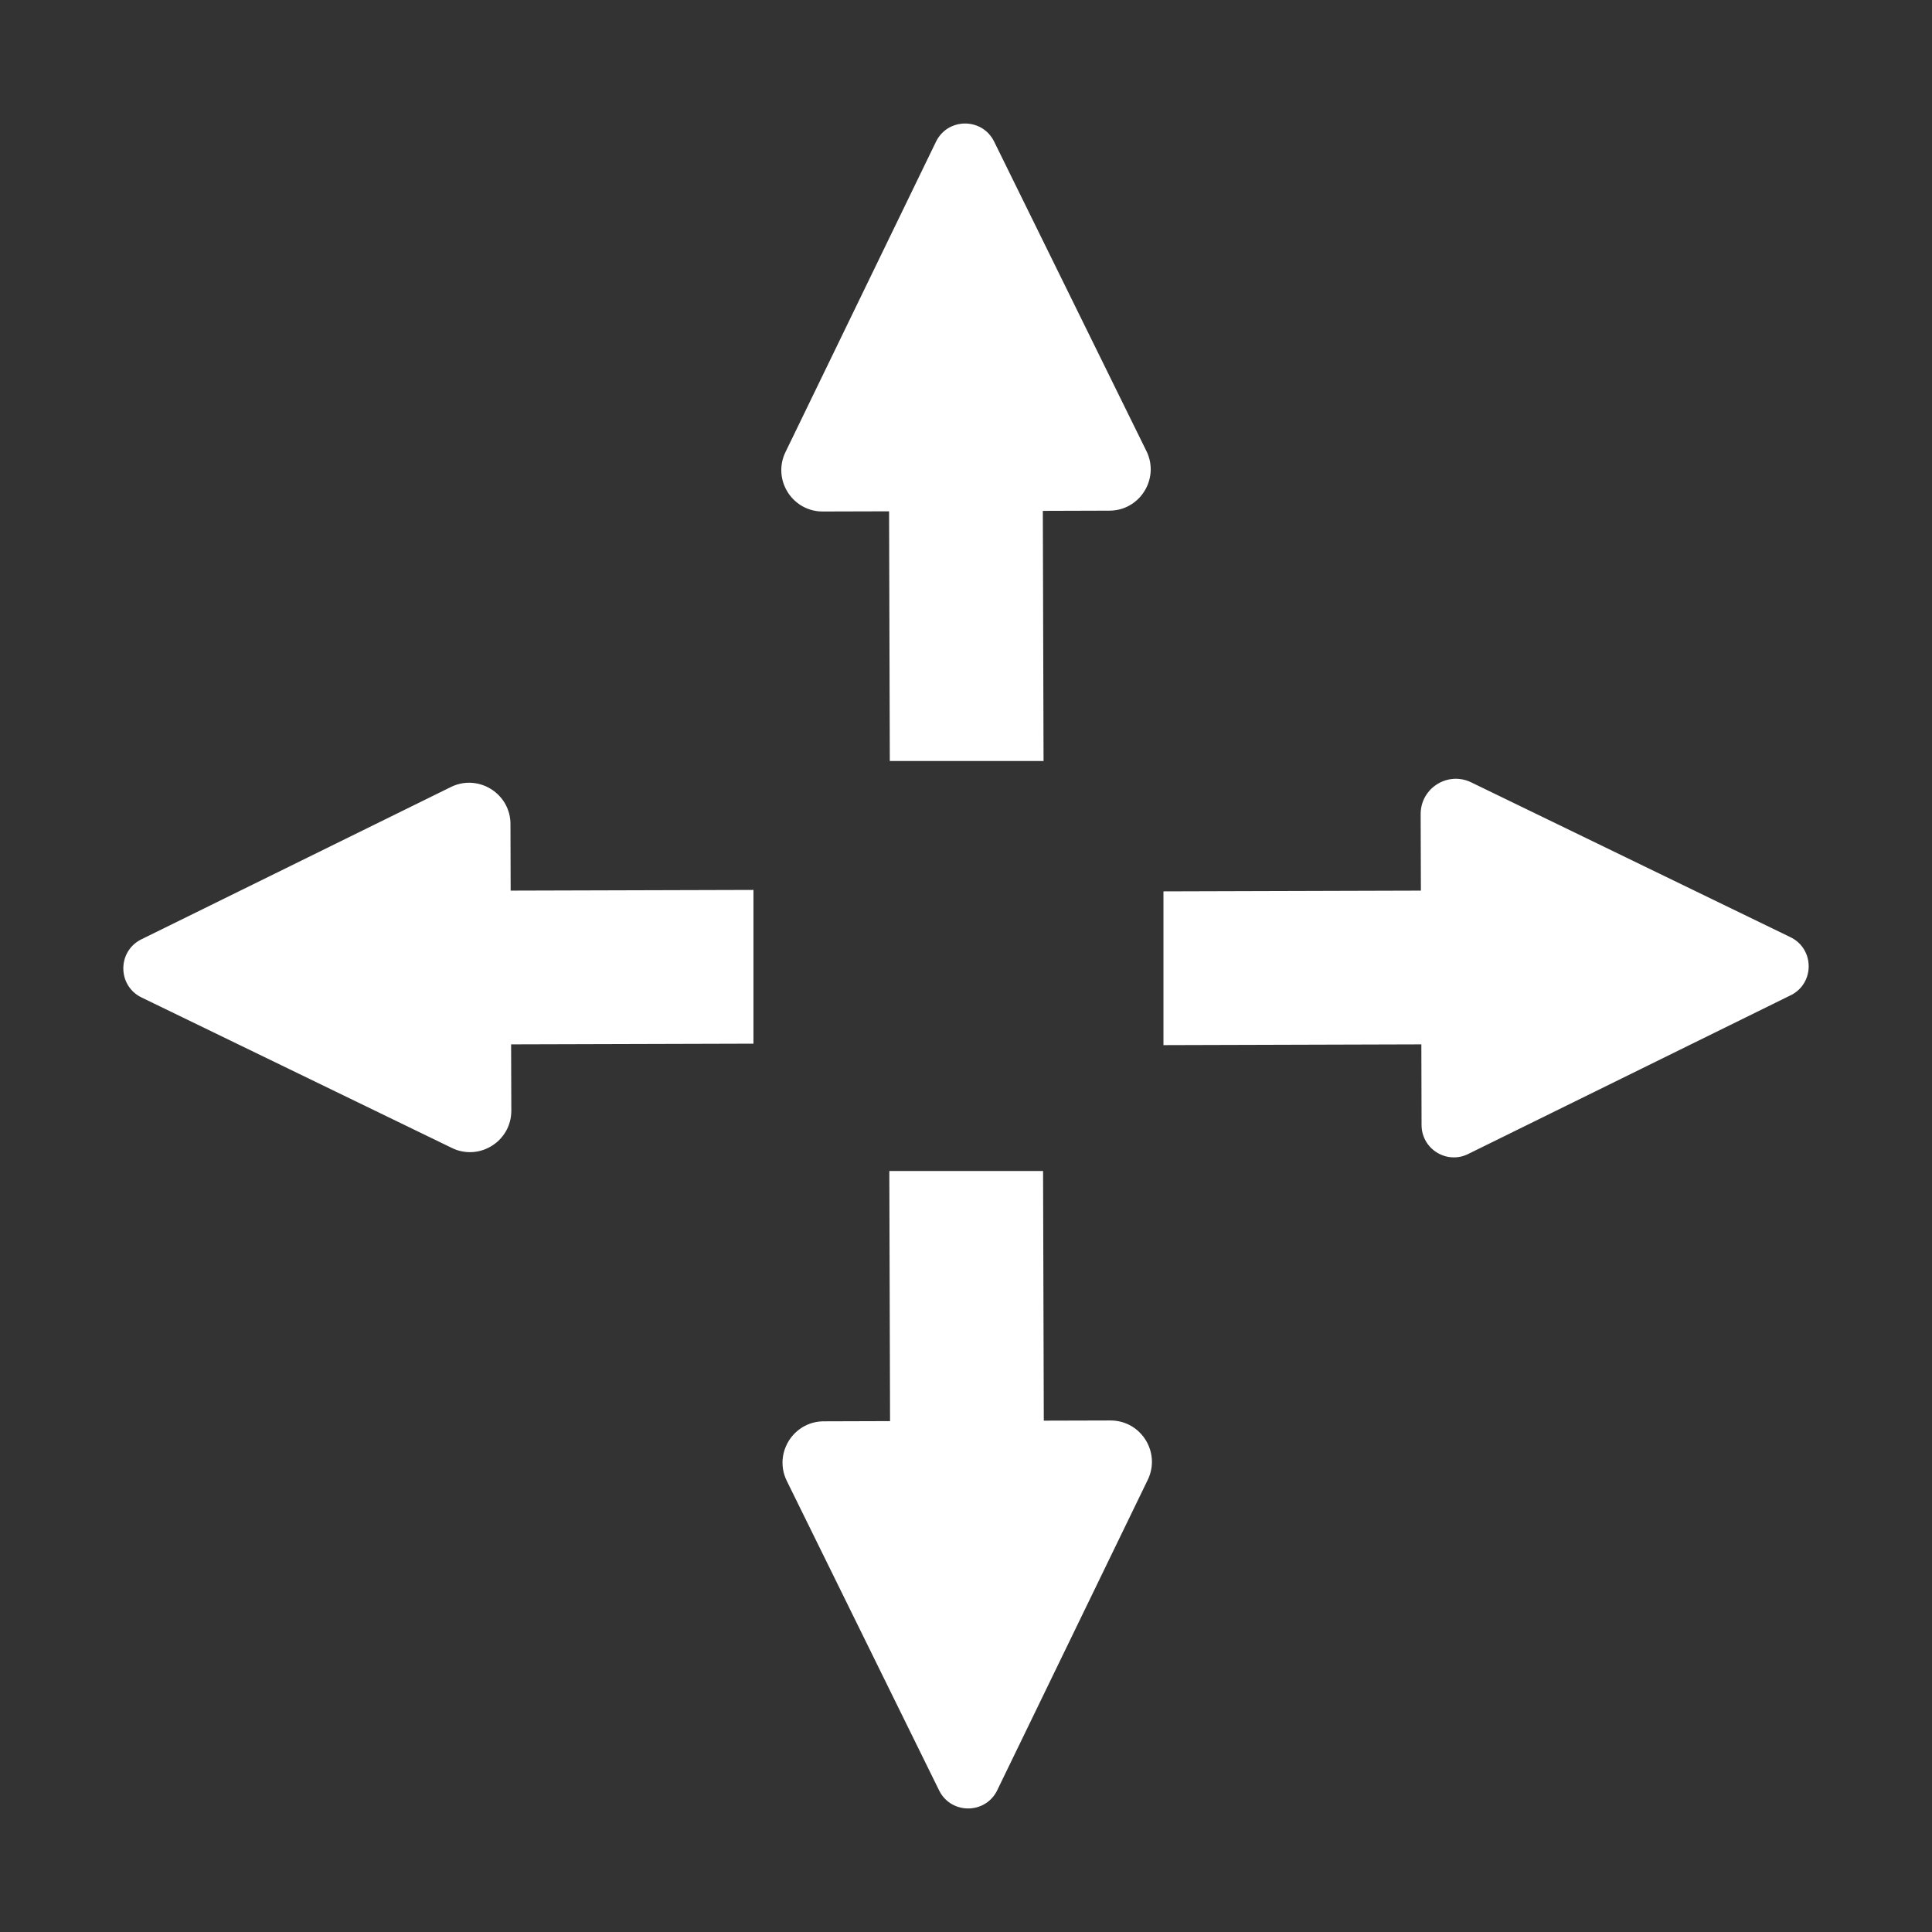 <?xml version="1.0" encoding="UTF-8" standalone="no"?>
<!DOCTYPE svg PUBLIC "-//W3C//DTD SVG 1.1//EN" "http://www.w3.org/Graphics/SVG/1.1/DTD/svg11.dtd">
<svg version="1.1" xmlns="http://www.w3.org/2000/svg" xmlns:xlink="http://www.w3.org/1999/xlink" preserveAspectRatio="xMidYMid meet" viewBox="0 0 640 640" width="640" height="640"><rect x="0" y="0" width="640" height="640" fill="#333333" stroke="none"/><defs><path d="M367.83 470.55L368.58 470.57L369.32 470.62L370.05 470.72L370.76 470.85L371.45 471.01L372.13 471.21L372.79 471.45L373.43 471.71L374.06 472.01L374.66 472.33L375.24 472.68L375.81 473.07L376.35 473.47L376.87 473.9L377.36 474.36L377.83 474.84L378.28 475.34L378.71 475.86L379.1 476.4L379.47 476.96L379.82 477.54L380.13 478.13L380.42 478.74L380.67 479.36L380.9 479.99L381.1 480.64L381.26 481.29L381.39 481.95L381.49 482.63L381.56 483.31L381.59 483.99L381.58 484.68L381.54 485.37L381.47 486.07L381.35 486.77L381.2 487.46L381.01 488.16L380.78 488.85L380.51 489.55L380.2 490.23L330.35 593.03L330.05 593.62L329.71 594.17L329.36 594.7L328.97 595.2L328.57 595.67L328.14 596.1L327.7 596.51L327.23 596.89L326.75 597.24L326.25 597.55L325.74 597.84L325.22 598.1L324.68 598.32L324.14 598.52L323.58 598.69L323.02 598.83L322.46 598.93L321.89 599.01L321.31 599.06L320.74 599.07L320.16 599.06L319.59 599.02L319.02 598.94L318.45 598.84L317.89 598.7L317.33 598.54L316.79 598.35L316.25 598.12L315.73 597.87L315.21 597.58L314.71 597.27L314.23 596.93L313.76 596.55L313.32 596.15L312.89 595.71L312.48 595.25L312.09 594.75L311.73 594.23L311.4 593.67L311.09 593.09L260.64 490.58L260.33 489.9L260.05 489.21L259.82 488.51L259.62 487.82L259.47 487.12L259.35 486.43L259.27 485.73L259.23 485.04L259.22 484.35L259.24 483.66L259.31 482.98L259.4 482.31L259.53 481.64L259.69 480.99L259.88 480.34L260.11 479.71L260.36 479.09L260.64 478.48L260.95 477.88L261.29 477.3L261.66 476.74L262.05 476.2L262.47 475.68L262.92 475.17L263.39 474.69L263.88 474.23L264.4 473.8L264.94 473.39L265.5 473L266.08 472.65L266.68 472.32L267.3 472.02L267.94 471.75L268.6 471.51L269.28 471.31L269.97 471.14L270.68 471.01L271.4 470.91L272.14 470.85L272.9 470.83L294.84 470.76L294.6 387.91L345.53 387.91L345.77 470.61L367.83 470.55ZM483.21 258.02L483.8 258.09L484.4 258.18L484.99 258.31L485.58 258.47L486.17 258.67L486.76 258.9L487.34 259.16L593.1 310.45L593.69 310.76L594.25 311.09L594.78 311.45L595.27 311.83L595.74 312.23L596.18 312.66L596.58 313.11L596.96 313.57L597.31 314.05L597.63 314.55L597.91 315.06L598.17 315.58L598.4 316.12L598.6 316.66L598.76 317.22L598.9 317.78L599.01 318.35L599.08 318.92L599.13 319.49L599.15 320.06L599.13 320.64L599.09 321.21L599.02 321.79L598.91 322.35L598.78 322.91L598.62 323.47L598.42 324.02L598.2 324.55L597.94 325.08L597.66 325.59L597.34 326.09L597 326.57L596.63 327.04L596.22 327.49L595.79 327.92L595.32 328.32L594.83 328.71L594.3 329.07L593.75 329.41L593.16 329.71L486.34 382.28L485.81 382.53L485.27 382.74L484.73 382.92L484.19 383.08L483.64 383.2L483.1 383.29L482.56 383.35L482.01 383.39L481.47 383.39L480.94 383.37L480.41 383.32L479.88 383.25L479.36 383.15L478.85 383.03L478.35 382.87L477.85 382.7L477.37 382.5L476.89 382.28L476.43 382.04L475.97 381.77L475.54 381.49L475.11 381.18L474.7 380.85L474.31 380.5L473.93 380.14L473.58 379.75L473.24 379.35L472.91 378.93L472.61 378.49L472.34 378.04L472.08 377.56L471.85 377.08L471.64 376.58L471.45 376.06L471.29 375.54L471.16 374.99L471.05 374.44L470.98 373.88L470.93 373.3L470.91 372.71L470.84 345.96L385.41 346.21L385.41 295.28L470.69 295.03L470.61 269.67L470.63 269.03L470.68 268.41L470.76 267.79L470.87 267.19L471.01 266.6L471.18 266.02L471.38 265.46L471.6 264.91L471.85 264.39L472.13 263.87L472.43 263.38L472.75 262.9L473.1 262.44L473.47 262L473.85 261.57L474.26 261.17L474.69 260.79L475.13 260.43L475.59 260.1L476.06 259.78L476.55 259.49L477.06 259.22L477.57 258.98L478.1 258.76L478.64 258.57L479.18 258.4L479.74 258.26L480.31 258.15L480.88 258.07L481.45 258.01L482.04 257.98L482.62 257.99L483.21 258.02ZM156.94 259.38L157.62 259.48L158.28 259.6L158.94 259.76L159.58 259.96L160.22 260.18L160.84 260.43L161.45 260.72L162.04 261.03L162.62 261.37L163.18 261.73L163.73 262.13L164.25 262.55L164.75 262.99L165.23 263.46L165.69 263.96L166.13 264.47L166.54 265.01L166.92 265.57L167.28 266.15L167.61 266.76L167.91 267.38L168.18 268.02L168.41 268.68L168.62 269.35L168.79 270.05L168.92 270.75L169.02 271.48L169.08 272.22L169.1 272.97L169.16 295.03L249.59 294.8L249.59 345.73L169.31 345.96L169.38 367.9L169.36 368.66L169.3 369.4L169.21 370.12L169.08 370.83L168.91 371.53L168.71 372.2L168.48 372.86L168.22 373.51L167.92 374.13L167.6 374.73L167.24 375.32L166.86 375.88L166.45 376.42L166.02 376.94L165.57 377.44L165.09 377.91L164.59 378.36L164.06 378.78L163.52 379.18L162.96 379.55L162.39 379.89L161.8 380.2L161.19 380.49L160.57 380.75L159.94 380.97L159.29 381.17L158.64 381.34L157.97 381.47L157.3 381.57L156.62 381.63L155.93 381.66L155.24 381.66L154.55 381.62L153.86 381.54L153.16 381.43L152.46 381.28L151.76 381.09L151.07 380.86L150.38 380.59L149.69 380.27L46.9 330.43L46.31 330.12L45.75 329.79L45.22 329.43L44.73 329.05L44.26 328.64L43.82 328.22L43.42 327.77L43.04 327.31L42.69 326.82L42.37 326.33L42.09 325.82L41.83 325.29L41.6 324.76L41.4 324.21L41.24 323.66L41.1 323.1L40.99 322.53L40.92 321.96L40.87 321.39L40.85 320.81L40.87 320.24L40.91 319.66L40.98 319.09L41.09 318.52L41.22 317.96L41.38 317.41L41.58 316.86L41.8 316.32L42.06 315.8L42.34 315.29L42.66 314.79L43 314.3L43.37 313.84L43.78 313.39L44.21 312.96L44.68 312.55L45.17 312.17L45.7 311.81L46.25 311.47L46.84 311.16L149.35 260.72L150.03 260.4L150.72 260.13L151.41 259.89L152.11 259.7L152.8 259.54L153.5 259.42L154.2 259.34L154.89 259.3L155.58 259.29L156.26 259.32L156.94 259.38ZM320.82 40.97L321.39 41.05L321.95 41.15L322.52 41.28L323.07 41.45L323.62 41.64L324.15 41.87L324.68 42.12L325.19 42.4L325.69 42.72L326.17 43.06L326.64 43.44L327.09 43.84L327.52 44.28L327.92 44.74L328.31 45.24L328.67 45.76L329.01 46.32L329.32 46.9L379.76 149.41L380.08 150.09L380.35 150.78L380.58 151.48L380.78 152.17L380.94 152.87L381.05 153.56L381.13 154.26L381.18 154.95L381.19 155.64L381.16 156.33L381.1 157.01L381 157.68L380.87 158.35L380.71 159L380.52 159.65L380.3 160.28L380.05 160.9L379.76 161.51L379.45 162.11L379.11 162.68L378.74 163.25L378.35 163.79L377.93 164.31L377.49 164.82L377.02 165.3L376.52 165.76L376.01 166.19L375.47 166.6L374.91 166.99L374.33 167.34L373.72 167.67L373.1 167.97L372.46 168.24L371.8 168.48L371.13 168.68L370.43 168.85L369.72 168.98L369 169.08L368.26 169.14L367.51 169.16L345.45 169.23L345.69 252.09L294.76 252.09L294.52 169.38L272.57 169.44L271.82 169.42L271.08 169.37L270.36 169.27L269.65 169.14L268.95 168.98L268.27 168.78L267.61 168.54L266.97 168.28L266.35 167.98L265.74 167.66L265.16 167.31L264.6 166.92L264.06 166.52L263.54 166.08L263.04 165.63L262.57 165.15L262.12 164.65L261.7 164.13L261.3 163.59L260.93 163.03L260.59 162.45L260.27 161.86L259.99 161.25L259.73 160.63L259.5 160L259.31 159.35L259.14 158.7L259.01 158.03L258.91 157.36L258.85 156.68L258.82 156L258.82 155.31L258.86 154.61L258.94 153.92L259.05 153.22L259.2 152.52L259.39 151.83L259.62 151.13L259.89 150.44L260.2 149.76L310.05 46.96L310.36 46.37L310.69 45.82L311.05 45.29L311.43 44.79L311.84 44.32L312.26 43.89L312.71 43.48L313.17 43.1L313.65 42.75L314.15 42.44L314.66 42.15L315.19 41.89L315.72 41.67L316.27 41.47L316.82 41.3L317.38 41.16L317.95 41.06L318.52 40.98L319.09 40.93L319.67 40.92L320.24 40.93L320.82 40.97Z" id="a4dfU7MtFO"></path></defs><g><g><g><use xlink:href="#a4dfU7MtFO" opacity="1" fill="#ffffff" fill-opacity="1"></use></g></g></g></svg>